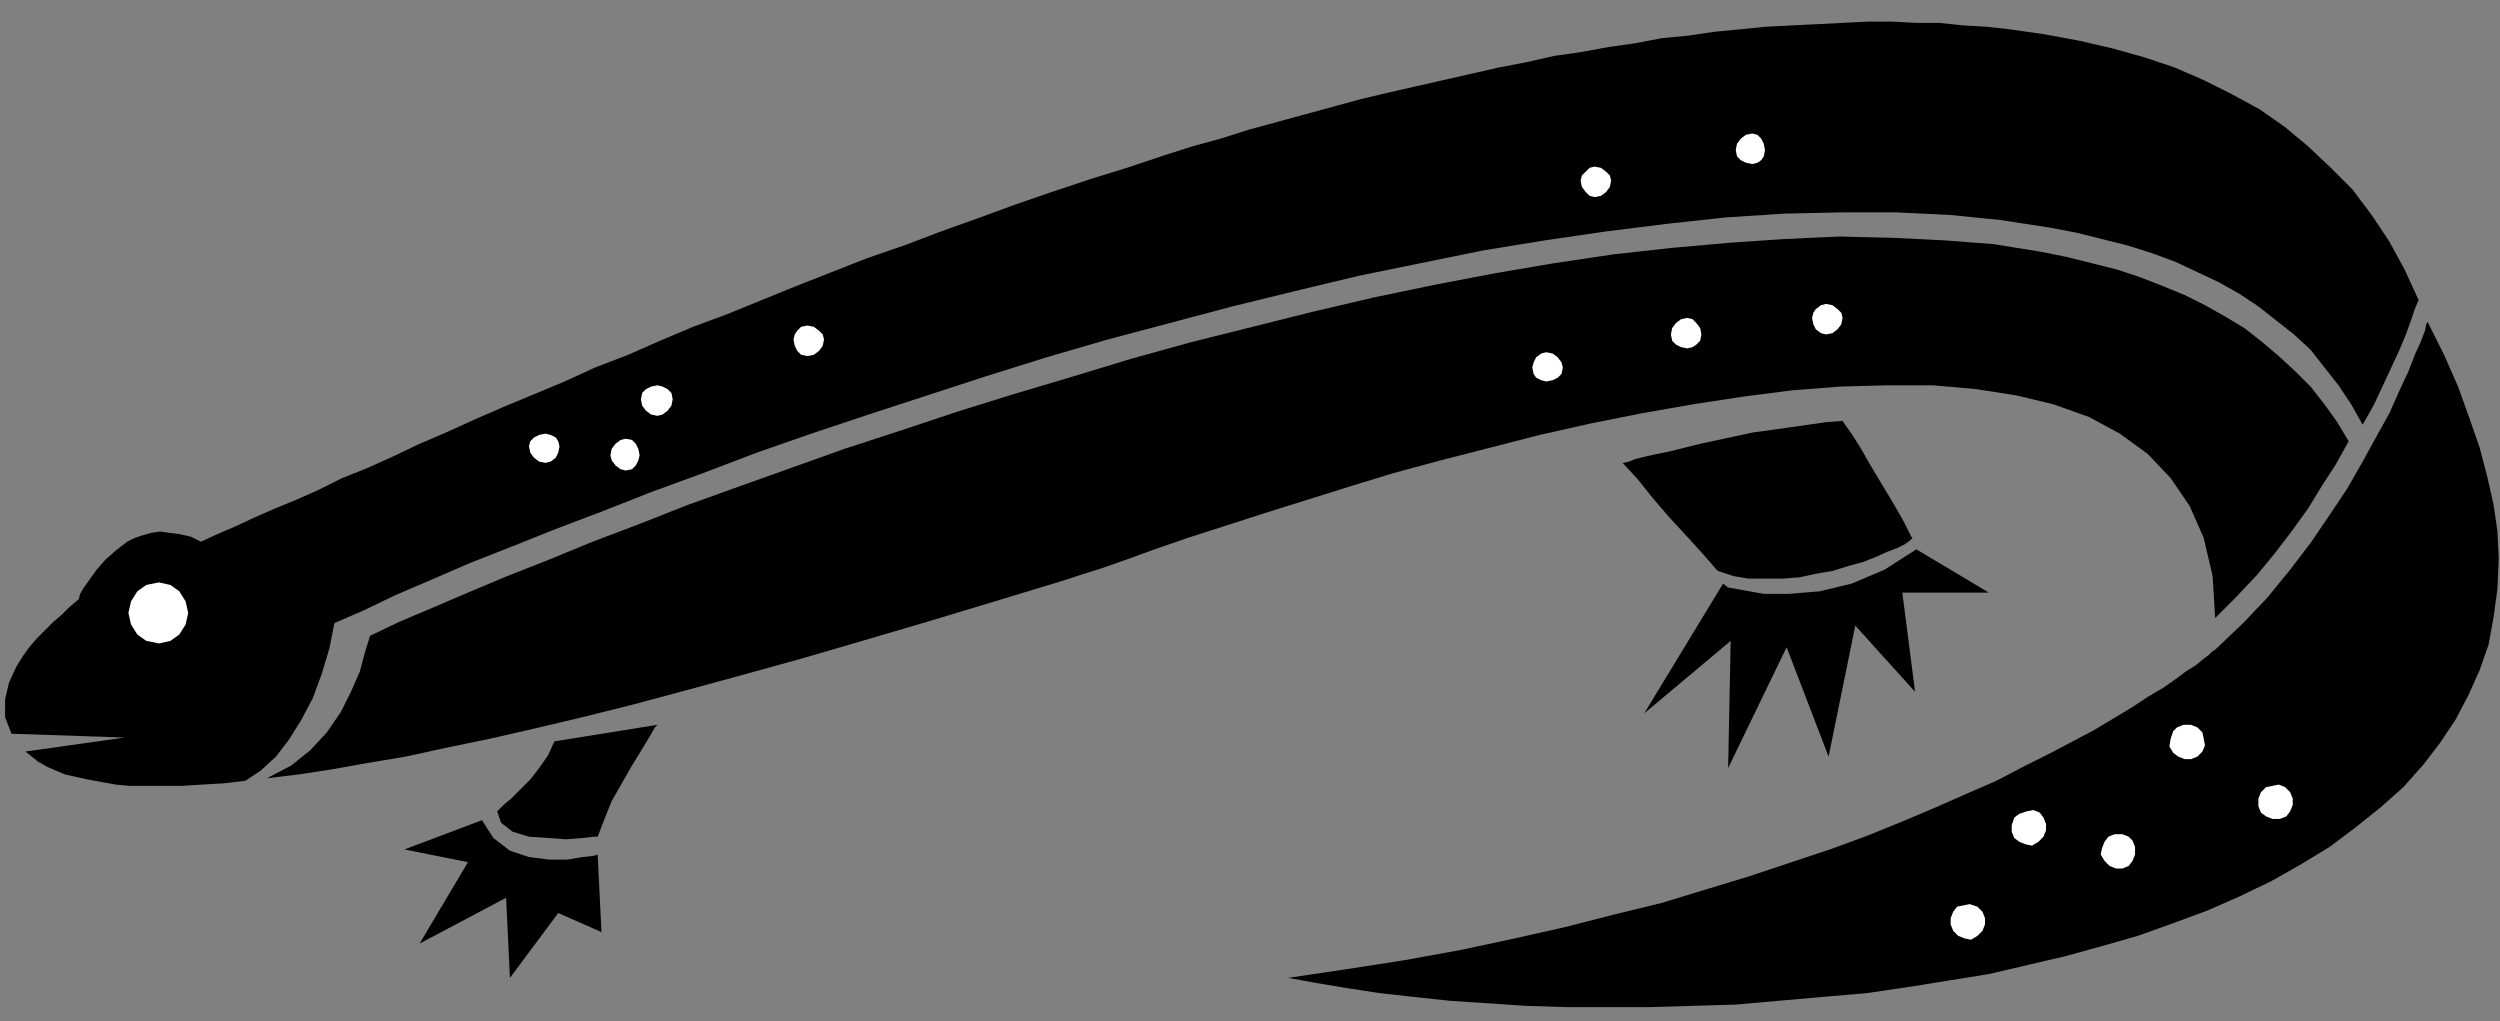<?xml version="1.0" encoding="UTF-8" standalone="no"?>
<!DOCTYPE svg PUBLIC "-//W3C//DTD SVG 1.0//EN" "http://www.w3.org/TR/2001/REC-SVG-20010904/DTD/svg10.dtd">
<svg xmlns="http://www.w3.org/2000/svg" xmlns:xlink="http://www.w3.org/1999/xlink" fill-rule="evenodd" height="0.803in" preserveAspectRatio="none" stroke-linecap="round" viewBox="0 0 1966 803" width="1.966in">
<rect x="0" y="0" width="1966" height="803" fill="#808080" stroke="none"/>
<style type="text/css">
.brush0 { fill: rgb(255,255,255); }
.pen0 { stroke: rgb(0,0,0); stroke-width: 1; stroke-linejoin: round; }
.brush1 { fill: none; }
.pen1 { stroke: none; }
.brush2 { fill: rgb(0,0,0); }
</style>
<g>
<polygon class="pen1 brush2" points="1276,364 1277,364 1281,363 1286,361 1294,359 1303,357 1313,355 1325,352 1337,349 1351,346 1365,343 1379,340 1394,338 1408,336 1422,334 1436,332 1449,331 1451,334 1456,341 1463,352 1471,366 1480,381 1489,396 1497,410 1503,422 1504,423 1502,425 1498,428 1492,431 1484,434 1475,438 1465,442 1454,445 1441,449 1429,451 1415,454 1402,455 1389,455 1375,455 1363,453 1351,449 1349,447 1343,440 1335,431 1324,419 1312,406 1300,392 1288,377 1276,364"/>
<polygon class="pen1 brush2" points="391,638 392,637 396,633 402,628 409,621 417,613 424,604 431,594 436,583 517,570 515,572 511,579 505,589 497,602 489,616 481,630 475,645 470,658 467,658 458,659 445,660 431,659 416,658 403,654 394,647 391,638"/>
<polygon class="pen1 brush2" points="379,645 318,668 368,678 330,742 398,706 401,769 439,718 473,733 470,672 467,673 458,674 446,676 432,676 416,674 401,669 388,659 379,645"/>
<polygon class="pen1 brush2" points="1355,459 1359,462 1370,464 1387,467 1407,467 1431,465 1456,459 1482,448 1507,432 1564,466 1496,466 1506,544 1459,492 1438,595 1405,509 1359,604 1361,504 1293,561 1355,459"/>
<polygon class="pen1 brush2" points="1909,253 1908,255 1907,260 1904,268 1899,279 1894,292 1887,307 1879,325 1869,343 1858,363 1846,384 1832,405 1817,427 1801,448 1783,470 1764,490 1743,510 1742,511 1740,512 1737,515 1733,518 1727,523 1719,528 1711,534 1701,541 1689,548 1677,556 1662,565 1647,574 1630,583 1611,593 1591,603 1570,614 1547,624 1522,635 1496,646 1469,657 1439,668 1409,678 1376,689 1343,699 1307,710 1270,719 1231,729 1191,738 1149,747 1105,755 1060,762 1013,769 1035,773 1059,777 1085,781 1112,784 1140,787 1170,789 1200,791 1232,792 1264,792 1297,792 1331,791 1365,790 1399,787 1433,784 1468,781 1502,776 1533,771 1564,766 1594,759 1624,752 1653,744 1681,736 1709,726 1736,716 1761,705 1786,693 1809,680 1832,666 1852,651 1872,635 1890,619 1906,601 1919,584 1931,566 1941,547 1950,527 1957,507 1961,485 1964,463 1965,439 1964,418 1961,397 1956,375 1950,352 1942,329 1933,304 1922,279 1909,253 1909,253"/>
<polygon class="pen1 brush2" points="158,426 171,420 185,414 200,407 216,400 233,393 251,385 269,376 289,368 309,359 330,349 351,340 373,330 396,320 420,310 444,300 468,289 494,279 519,268 545,257 572,247 599,236 626,225 654,214 682,203 711,193 740,182 768,172 798,161 827,151 857,141 886,132 916,122 938,115 960,109 982,102 1004,96 1026,90 1048,84 1070,78 1091,73 1113,68 1135,63 1157,58 1179,53 1200,49 1222,44 1243,41 1265,37 1286,34 1307,30 1328,28 1348,25 1369,23 1389,21 1409,20 1429,19 1449,18 1469,17 1488,17 1507,18 1525,18 1544,20 1562,21 1580,23 1608,27 1635,32 1661,38 1686,45 1710,53 1733,63 1755,74 1777,86 1797,100 1815,115 1833,132 1850,149 1865,169 1879,190 1891,212 1902,236 1899,243 1896,252 1892,263 1887,275 1881,288 1874,303 1867,318 1858,334 1849,318 1839,303 1828,289 1817,275 1804,263 1790,252 1776,241 1761,231 1745,222 1728,214 1711,206 1692,199 1673,193 1653,188 1633,183 1612,179 1573,173 1533,169 1491,167 1448,167 1403,168 1357,171 1311,176 1263,182 1215,189 1166,197 1117,207 1068,217 1018,229 969,241 920,254 871,267 823,281 775,296 729,311 683,326 638,341 595,356 553,372 512,387 474,402 437,416 402,430 369,443 339,456 311,468 286,480 263,490 259,510 253,530 246,549 237,566 227,582 217,595 205,606 193,614 176,616 159,617 143,618 129,618 115,618 102,618 91,617 80,615 69,613 60,611 51,609 44,606 37,603 30,599 25,595 20,591 98,580 9,577 4,564 4,550 7,537 13,524 18,516 23,509 29,502 36,495 42,489 49,483 55,477 61,472 62,471 63,467 66,462 71,455 76,448 83,440 91,433 100,426 106,423 112,421 119,419 126,418 133,419 141,420 150,422 158,426 158,426"/>
<polygon class="pen1 brush2" points="1847,347 1837,365 1826,382 1815,400 1802,418 1789,435 1775,452 1759,469 1742,486 1740,453 1733,423 1722,398 1707,376 1689,357 1667,341 1643,328 1615,318 1586,311 1554,306 1520,303 1484,303 1447,304 1409,307 1370,312 1331,318 1291,325 1251,333 1211,342 1172,352 1133,362 1096,372 1060,383 1025,394 993,404 962,414 934,423 908,432 886,440 866,447 850,452 838,456 782,473 729,489 678,504 630,518 583,531 539,543 498,554 458,564 420,573 385,581 351,588 319,595 289,600 261,605 235,609 210,612 229,602 244,590 257,576 268,560 276,544 283,528 287,513 291,500 314,489 340,478 368,466 399,453 432,440 466,426 503,412 541,397 580,383 622,368 664,353 707,339 752,324 797,310 844,296 890,282 937,269 985,257 1033,245 1080,234 1128,224 1175,215 1222,207 1269,200 1314,195 1359,191 1403,188 1446,186 1488,187 1529,189 1568,192 1605,198 1625,202 1645,207 1665,212 1683,218 1701,225 1718,232 1734,240 1750,249 1765,258 1779,269 1792,280 1805,292 1817,304 1828,318 1838,332 1847,347"/>
<polygon class="pen1 brush0" points="125,506 134,504 141,499 146,491 148,482 146,473 141,465 134,460 125,458 115,460 108,465 103,473 101,482 103,491 108,499 115,504 125,506"/>
<polygon class="pen1 brush0" points="635,280 640,279 644,276 647,272 648,267 647,263 644,260 640,257 635,256 630,257 627,260 625,263 624,267 625,272 627,276 630,279 635,280 635,280"/>
<polygon class="pen1 brush0" points="492,370 497,369 500,366 502,362 503,358 502,353 500,349 497,346 492,345 488,346 484,349 481,353 480,358 481,362 484,366 488,369 492,370 492,370"/>
<polygon class="pen1 brush0" points="517,327 521,326 525,323 528,319 529,314 528,309 525,306 521,304 517,303 512,304 508,306 505,309 504,314 505,319 508,323 512,326 517,327 517,327"/>
<polygon class="pen1 brush0" points="429,364 433,363 437,360 439,356 440,351 439,347 437,344 433,342 429,341 424,342 420,344 417,347 416,351 417,356 420,360 424,363 429,364"/>
<polygon class="pen1 brush0" points="1378,129 1382,128 1385,126 1387,123 1388,118 1387,113 1385,109 1382,106 1378,105 1373,106 1369,109 1366,113 1365,118 1366,123 1369,126 1373,128 1378,129 1378,129"/>
<polygon class="pen1 brush0" points="1254,155 1259,154 1263,151 1266,147 1267,142 1266,138 1263,135 1259,132 1254,131 1250,132 1247,135 1244,138 1243,142 1244,147 1247,151 1250,154 1254,155"/>
<polygon class="pen1 brush0" points="1436,263 1441,262 1445,259 1448,255 1449,250 1448,246 1445,243 1441,240 1436,239 1432,240 1428,243 1426,246 1425,250 1426,255 1428,259 1432,262 1436,263 1436,263"/>
<polygon class="pen1 brush0" points="1327,274 1331,273 1334,271 1337,268 1338,263 1337,258 1334,254 1331,251 1327,250 1322,251 1318,254 1315,258 1314,263 1315,268 1318,271 1322,273 1327,274 1327,274"/>
<polygon class="pen1 brush0" points="1216,300 1221,299 1225,297 1228,294 1229,289 1228,285 1225,281 1221,278 1216,277 1212,278 1208,281 1206,285 1205,289 1206,294 1208,297 1212,299 1216,300"/>
<polygon class="pen1 brush0" points="1793,644 1798,642 1801,638 1803,633 1803,628 1801,623 1797,619 1792,617 1787,618 1782,619 1778,623 1776,628 1776,634 1778,639 1782,642 1787,644 1793,644 1793,644"/>
<polygon class="pen1 brush0" points="1598,665 1603,662 1607,658 1609,653 1609,648 1607,643 1604,639 1599,637 1594,638 1588,640 1584,643 1582,649 1582,654 1584,659 1588,662 1593,664 1598,665 1598,665"/>
<polygon class="pen1 brush0" points="1669,683 1674,681 1677,677 1679,672 1679,666 1677,661 1674,658 1669,656 1663,656 1658,658 1655,662 1653,667 1652,672 1655,677 1659,681 1664,683 1669,683 1669,683"/>
<polygon class="pen1 brush0" points="1550,739 1555,736 1559,732 1561,727 1561,722 1559,717 1555,713 1549,711 1544,712 1539,713 1536,717 1534,722 1534,727 1536,732 1540,736 1545,738 1550,739 1550,739"/>
<polygon class="pen1 brush0" points="1723,597 1728,595 1732,591 1734,586 1733,581 1732,576 1728,572 1723,570 1717,570 1712,572 1709,575 1707,581 1706,587 1709,592 1713,595 1718,597 1723,597"/>
</g>
</svg>
